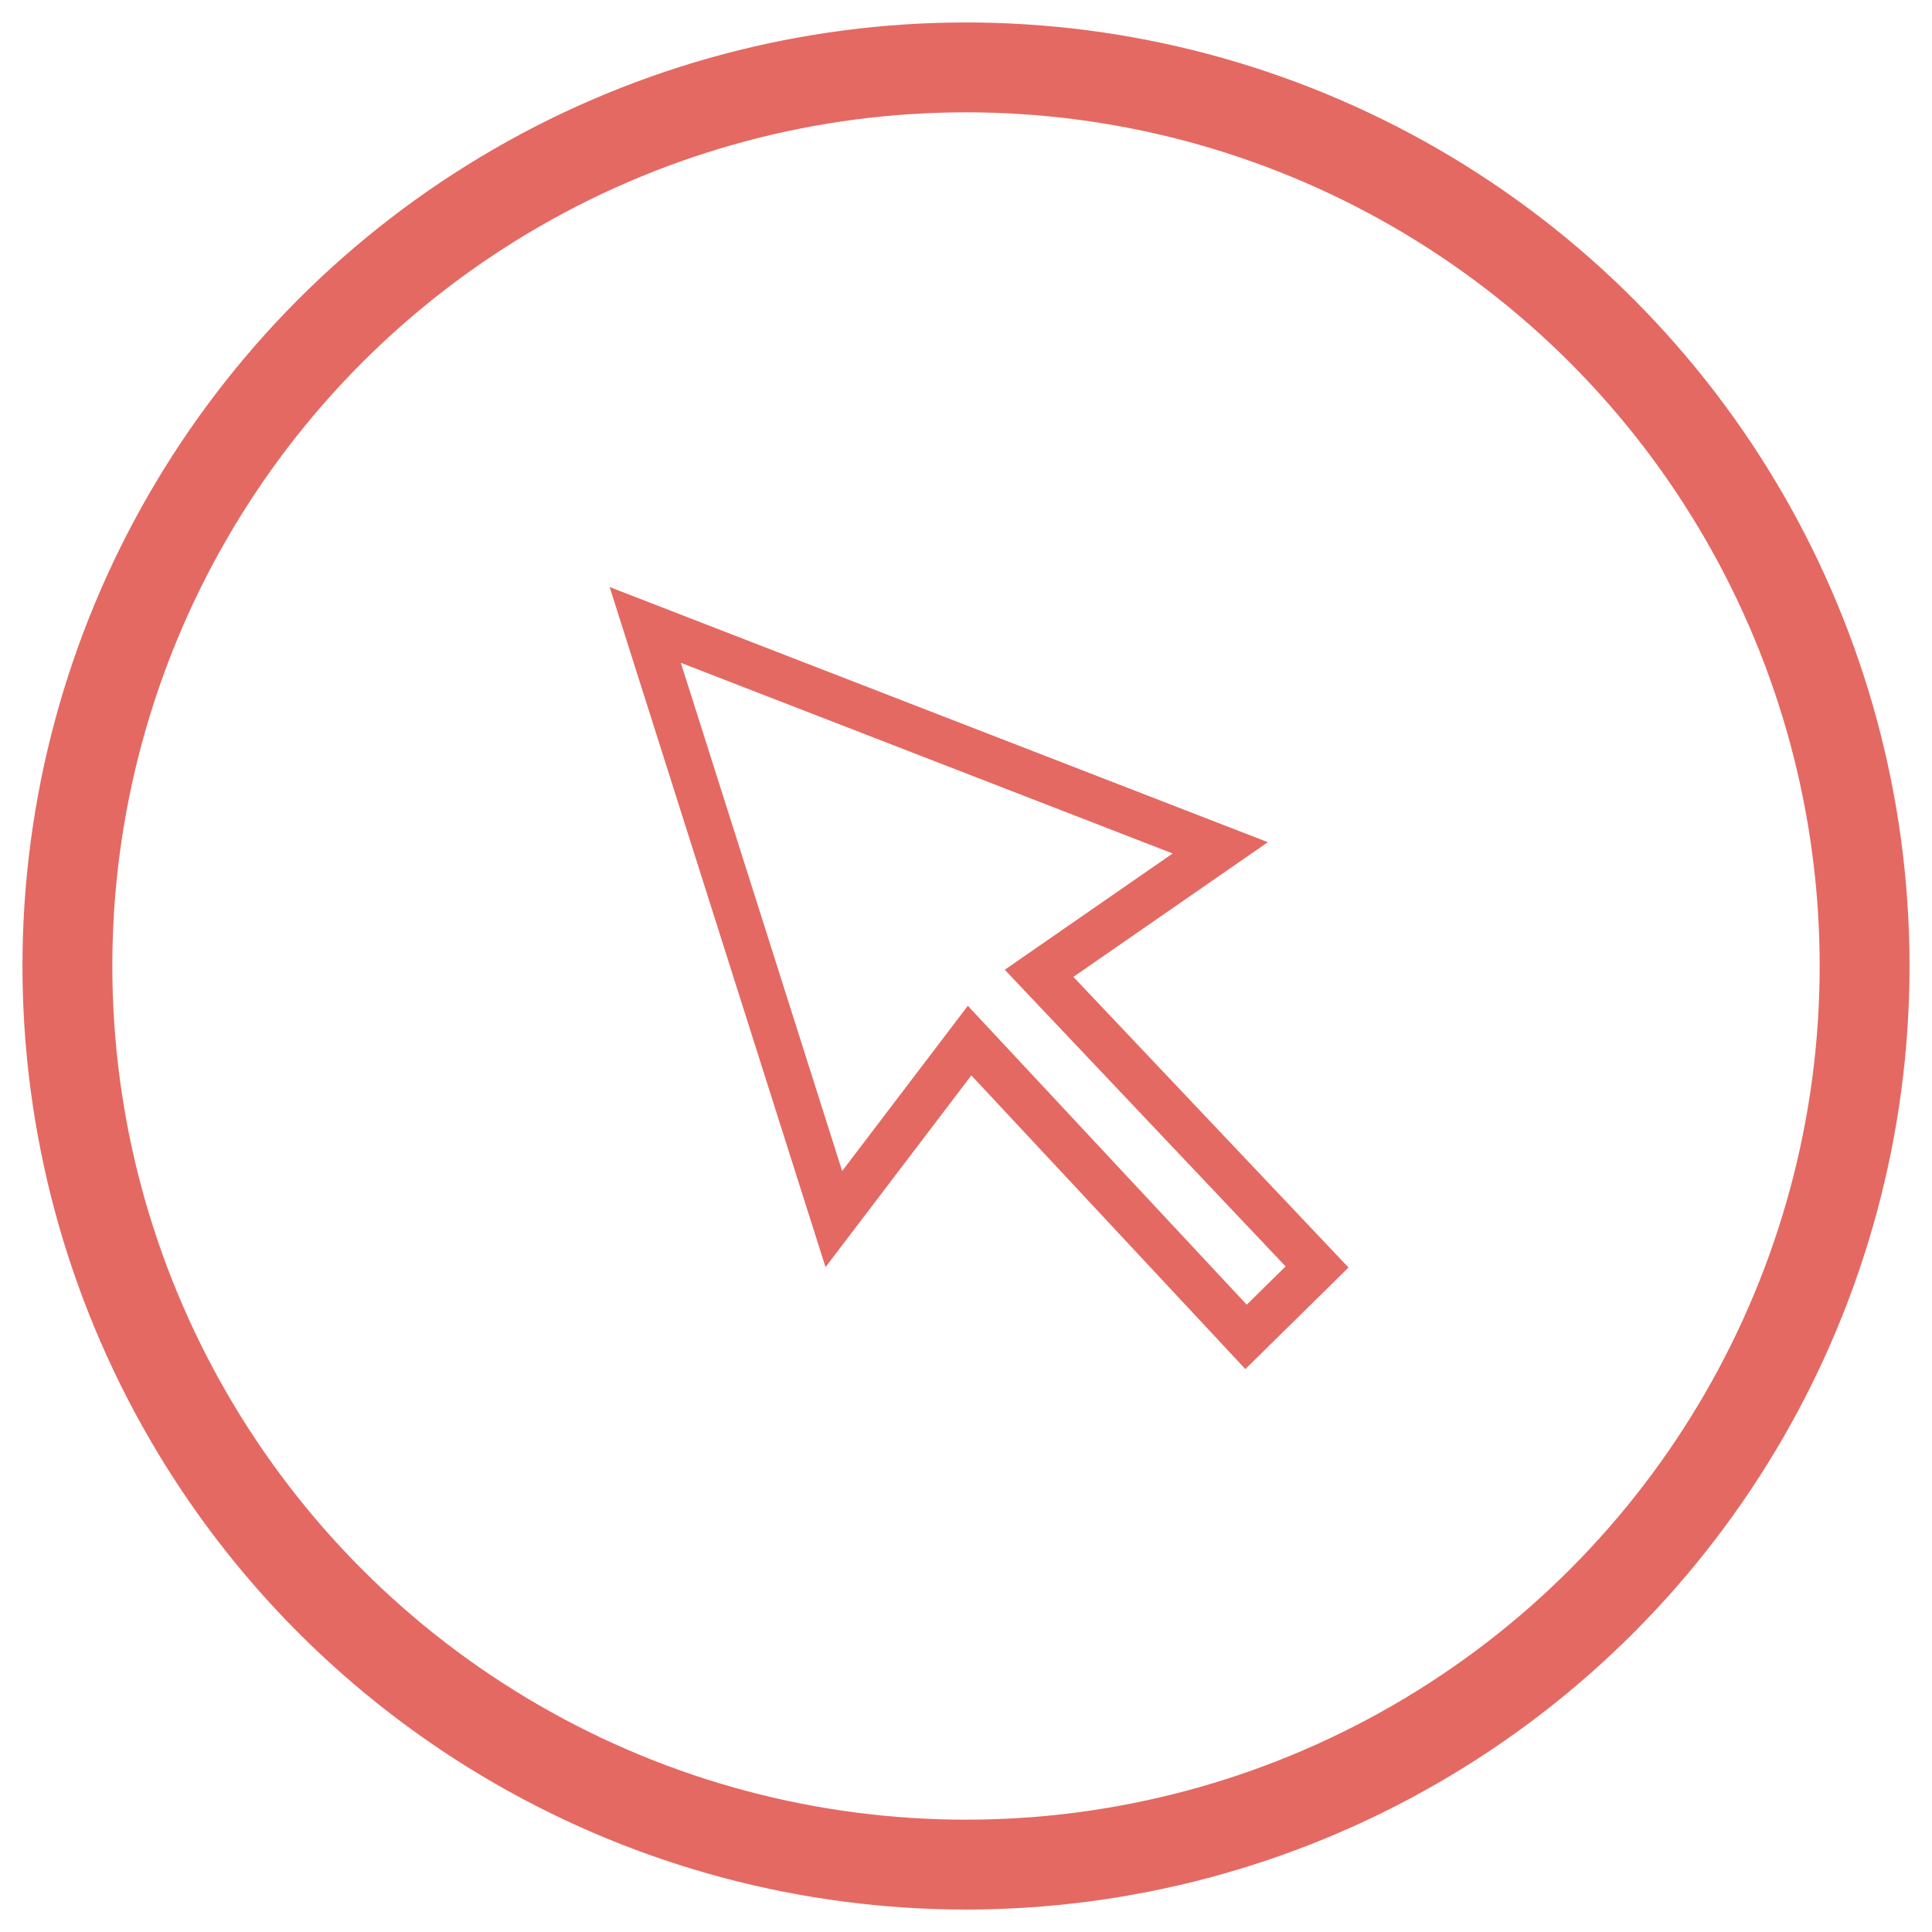 <svg width="32" height="32" viewBox="0 0 86 86" fill="none" xmlns="http://www.w3.org/2000/svg">
    <circle cx="43" cy="43" r="40" stroke="#e46962" stroke-width="4"></circle>
    <path fill="none" stroke="#e46962" stroke-width="2"
        d="M 28.722 27.818 L 37.117 54.266 L 43.16 46.32 L 55.466 59.509 L 58.627 56.397 L 46.253 43.326 L 54.318 37.74 L 28.722 27.818 Z">
    </path>
</svg>
